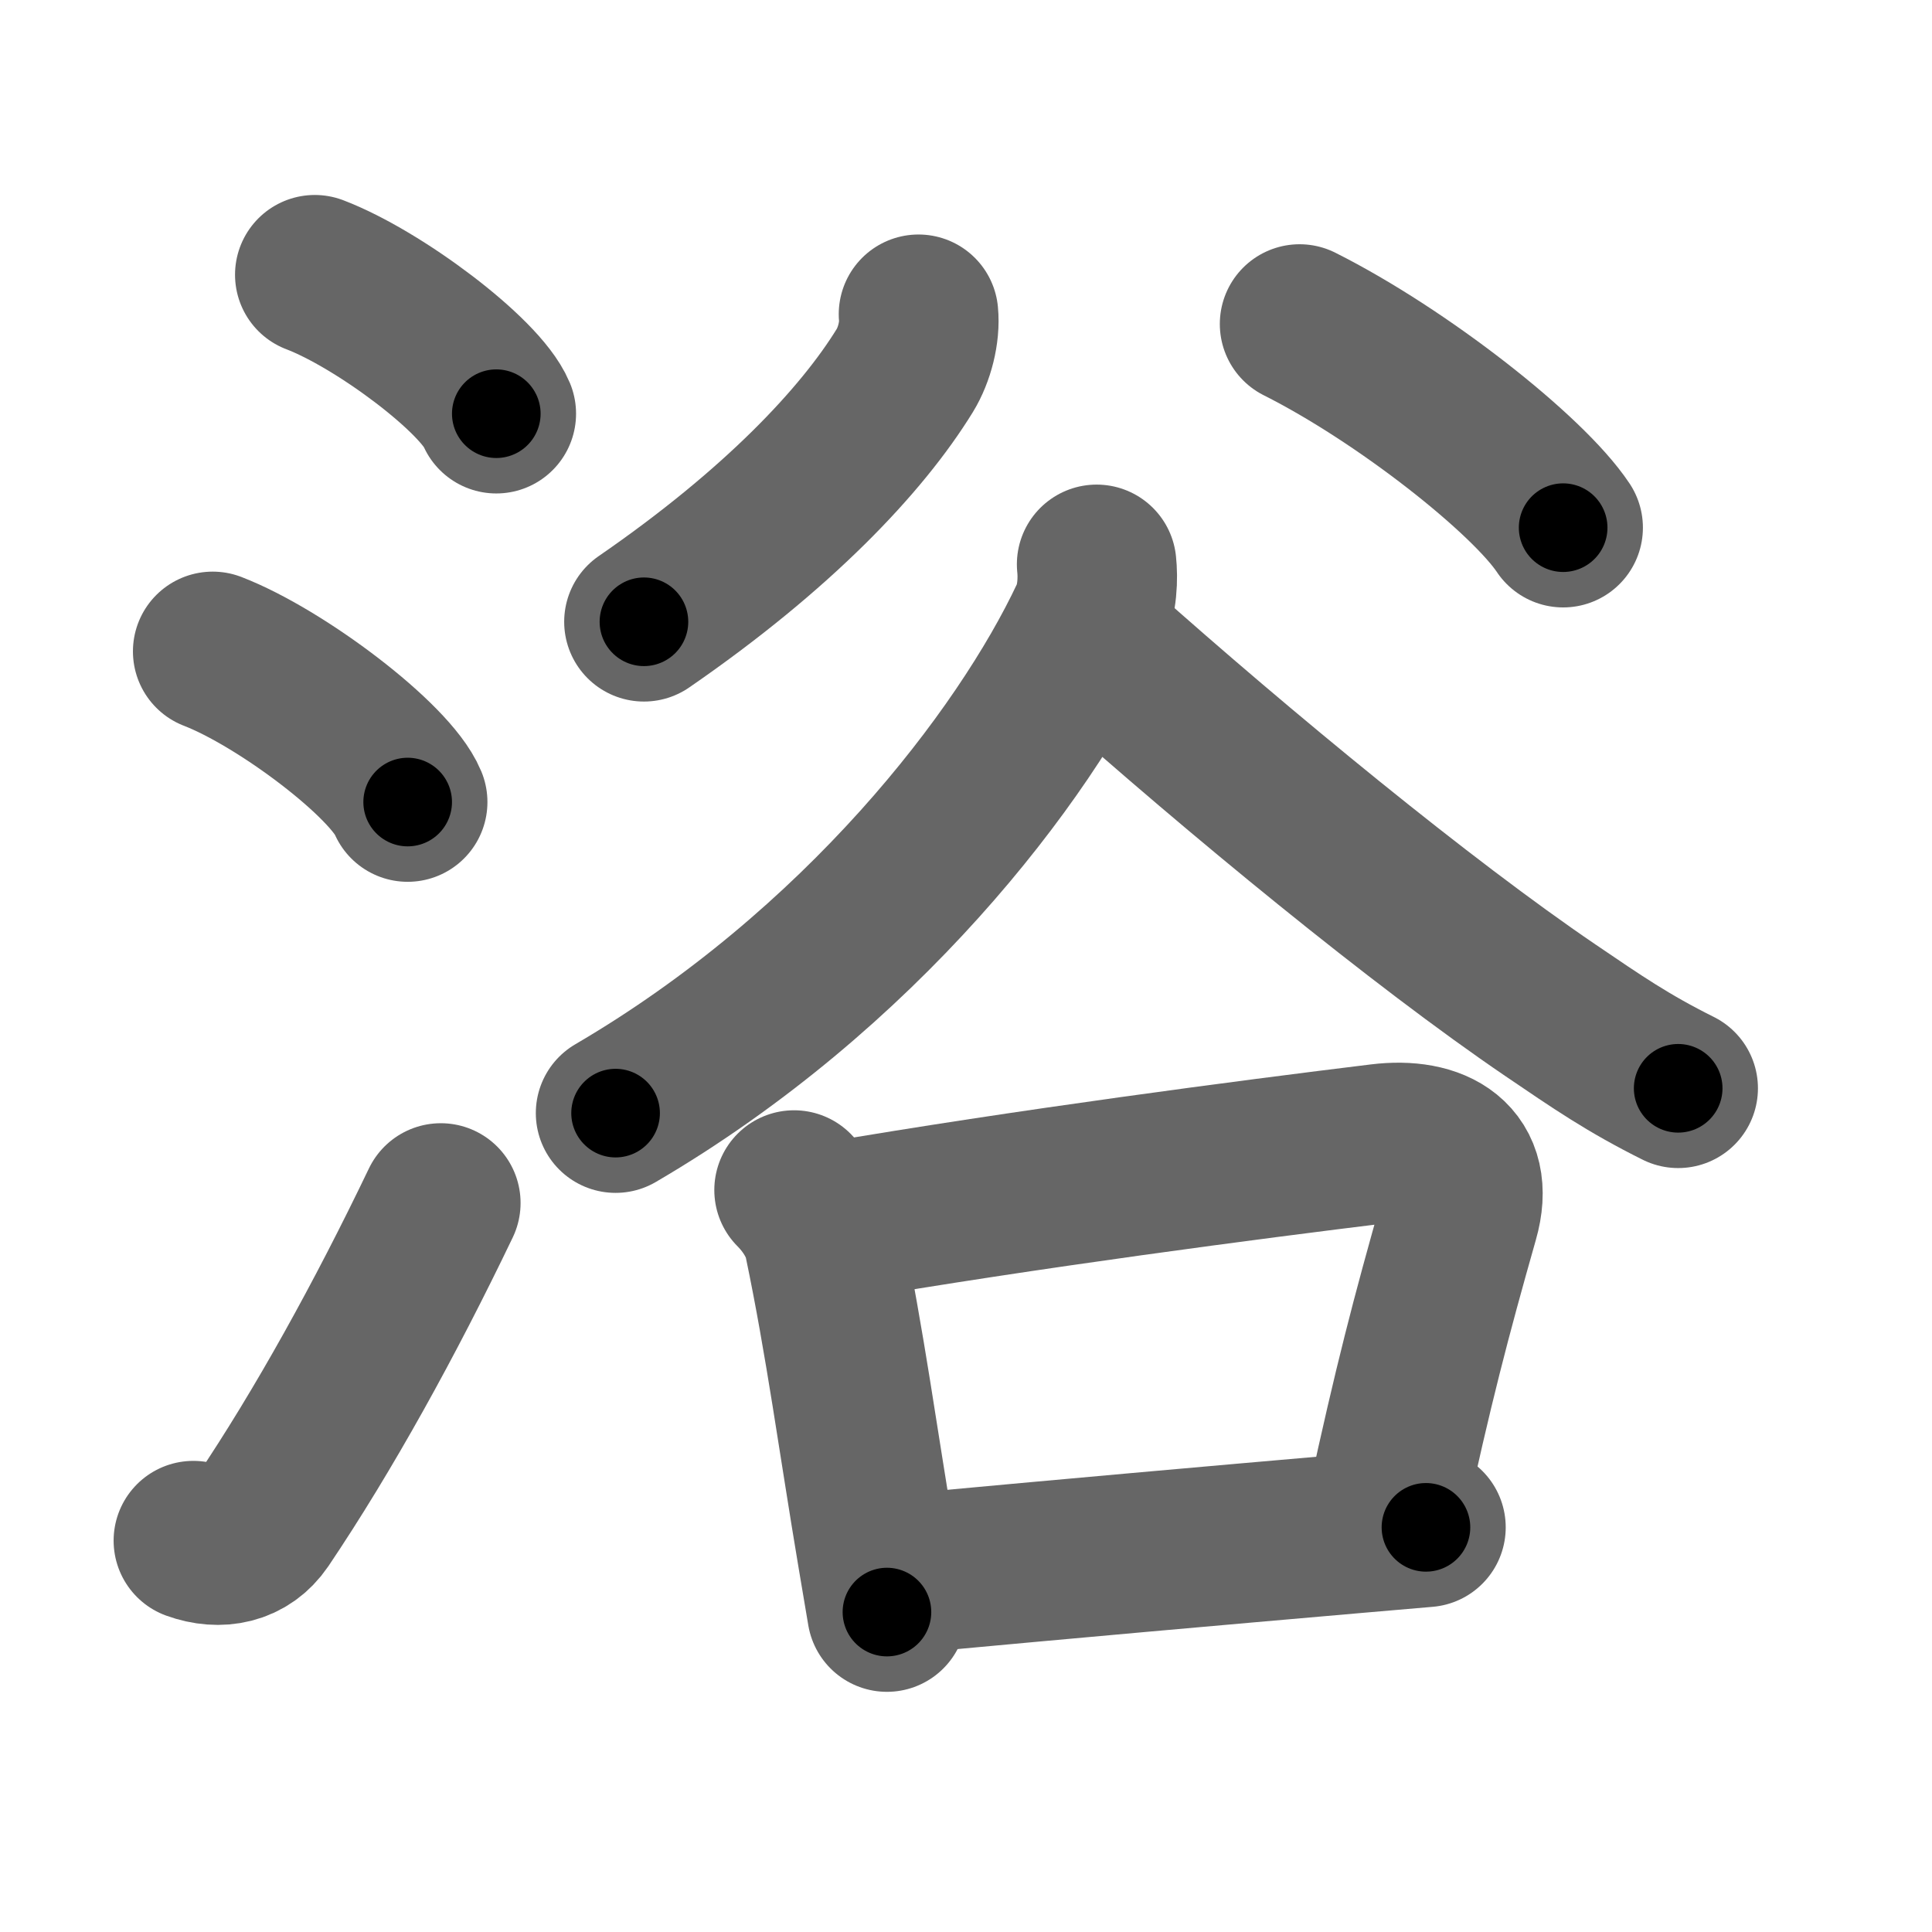 <svg xmlns="http://www.w3.org/2000/svg" width="109" height="109" viewBox="0 0 109 109" id="6d74"><g fill="none" stroke="#666" stroke-width="9" stroke-linecap="round" stroke-linejoin="round"><g><g><path d="M17.76,15.5c3.62,1.38,9.34,5.69,10.24,7.84" /><path d="M12,36.75c3.88,1.5,10.03,6.17,11,8.5" /><path d="M10.91,86.92c1.49,0.54,2.99,0.24,3.89-1.08c3.46-5.14,6.93-11.42,10.07-17.97" /></g><g p4:phon="谷" xmlns:p4="http://kanjivg.tagaini.net"><g><path d="M51.82,17.73c0.1,1.01-0.23,2.29-0.77,3.17c-2.43,3.95-7.17,8.98-14.72,14.18" /><path d="M73.32,18.28c5.81,2.92,12.88,8.5,14.87,11.49" /></g><g><path d="M61.87,31.84c0.08,0.74,0.06,1.98-0.4,2.98C57.75,42.75,48.5,54.75,34.73,62.8" /><path d="M62.01,36.55c7.88,7.02,18.19,15.51,25.48,20.46c2.62,1.78,4.36,2.98,7.19,4.39" /><g><path d="M44.8,67.14c0.78,0.78,1.47,1.84,1.68,2.87c1.19,5.68,1.94,11.33,3.02,17.74c0.18,1.06,0.36,2.13,0.54,3.2" /><path d="M47.03,68.93c10.87-1.86,23.48-3.51,30.85-4.41c3.08-0.38,5.39,0.9,4.44,4.21c-1.59,5.6-2.59,9.42-4.11,16.45" /><path d="M51.18,88.78c9.7-0.9,16.7-1.52,25.44-2.28c1.24-0.11,2.51-0.22,3.83-0.33" /></g></g></g></g></g><g fill="none" stroke="#000" stroke-width="5" stroke-linecap="round" stroke-linejoin="round"><path d="M17.76,15.5c3.62,1.38,9.34,5.69,10.24,7.84" stroke-dasharray="13.078" stroke-dashoffset="13.078"><animate attributeName="stroke-dashoffset" values="13.078;13.078;0" dur="0.131s" fill="freeze" begin="0s;6d74.click" /></path><path d="M12,36.75c3.88,1.5,10.03,6.17,11,8.5" stroke-dasharray="14.096" stroke-dashoffset="14.096"><animate attributeName="stroke-dashoffset" values="14.096" fill="freeze" begin="6d74.click" /><animate attributeName="stroke-dashoffset" values="14.096;14.096;0" keyTimes="0;0.482;1" dur="0.272s" fill="freeze" begin="0s;6d74.click" /></path><path d="M10.91,86.92c1.49,0.54,2.99,0.24,3.89-1.08c3.46-5.14,6.93-11.42,10.07-17.97" stroke-dasharray="24.993" stroke-dashoffset="24.993"><animate attributeName="stroke-dashoffset" values="24.993" fill="freeze" begin="6d74.click" /><animate attributeName="stroke-dashoffset" values="24.993;24.993;0" keyTimes="0;0.521;1" dur="0.522s" fill="freeze" begin="0s;6d74.click" /></path><path d="M51.82,17.73c0.1,1.01-0.23,2.29-0.77,3.17c-2.43,3.95-7.17,8.98-14.72,14.18" stroke-dasharray="23.887" stroke-dashoffset="23.887"><animate attributeName="stroke-dashoffset" values="23.887" fill="freeze" begin="6d74.click" /><animate attributeName="stroke-dashoffset" values="23.887;23.887;0" keyTimes="0;0.686;1" dur="0.761s" fill="freeze" begin="0s;6d74.click" /></path><path d="M73.32,18.28c5.81,2.92,12.88,8.5,14.87,11.49" stroke-dasharray="18.923" stroke-dashoffset="18.923"><animate attributeName="stroke-dashoffset" values="18.923" fill="freeze" begin="6d74.click" /><animate attributeName="stroke-dashoffset" values="18.923;18.923;0" keyTimes="0;0.801;1" dur="0.95s" fill="freeze" begin="0s;6d74.click" /></path><path d="M61.87,31.84c0.08,0.74,0.06,1.98-0.4,2.98C57.75,42.75,48.5,54.75,34.73,62.8" stroke-dasharray="42.268" stroke-dashoffset="42.268"><animate attributeName="stroke-dashoffset" values="42.268" fill="freeze" begin="6d74.click" /><animate attributeName="stroke-dashoffset" values="42.268;42.268;0" keyTimes="0;0.692;1" dur="1.373s" fill="freeze" begin="0s;6d74.click" /></path><path d="M62.01,36.55c7.88,7.02,18.19,15.51,25.48,20.46c2.62,1.78,4.36,2.98,7.19,4.39" stroke-dasharray="41.13" stroke-dashoffset="41.13"><animate attributeName="stroke-dashoffset" values="41.13" fill="freeze" begin="6d74.click" /><animate attributeName="stroke-dashoffset" values="41.13;41.13;0" keyTimes="0;0.77;1" dur="1.784s" fill="freeze" begin="0s;6d74.click" /></path><path d="M44.8,67.14c0.78,0.78,1.47,1.84,1.68,2.87c1.19,5.68,1.94,11.33,3.02,17.74c0.18,1.06,0.36,2.13,0.54,3.2" stroke-dasharray="24.613" stroke-dashoffset="24.613"><animate attributeName="stroke-dashoffset" values="24.613" fill="freeze" begin="6d74.click" /><animate attributeName="stroke-dashoffset" values="24.613;24.613;0" keyTimes="0;0.879;1" dur="2.03s" fill="freeze" begin="0s;6d74.click" /></path><path d="M47.03,68.93c10.87-1.86,23.48-3.51,30.85-4.41c3.08-0.38,5.39,0.9,4.44,4.21c-1.59,5.6-2.59,9.42-4.11,16.45" stroke-dasharray="55.813" stroke-dashoffset="55.813"><animate attributeName="stroke-dashoffset" values="55.813" fill="freeze" begin="6d74.click" /><animate attributeName="stroke-dashoffset" values="55.813;55.813;0" keyTimes="0;0.784;1" dur="2.588s" fill="freeze" begin="0s;6d74.click" /></path><path d="M51.18,88.78c9.7-0.9,16.7-1.52,25.44-2.28c1.24-0.11,2.51-0.22,3.83-0.33" stroke-dasharray="29.387" stroke-dashoffset="29.387"><animate attributeName="stroke-dashoffset" values="29.387" fill="freeze" begin="6d74.click" /><animate attributeName="stroke-dashoffset" values="29.387;29.387;0" keyTimes="0;0.898;1" dur="2.882s" fill="freeze" begin="0s;6d74.click" /></path></g></svg>